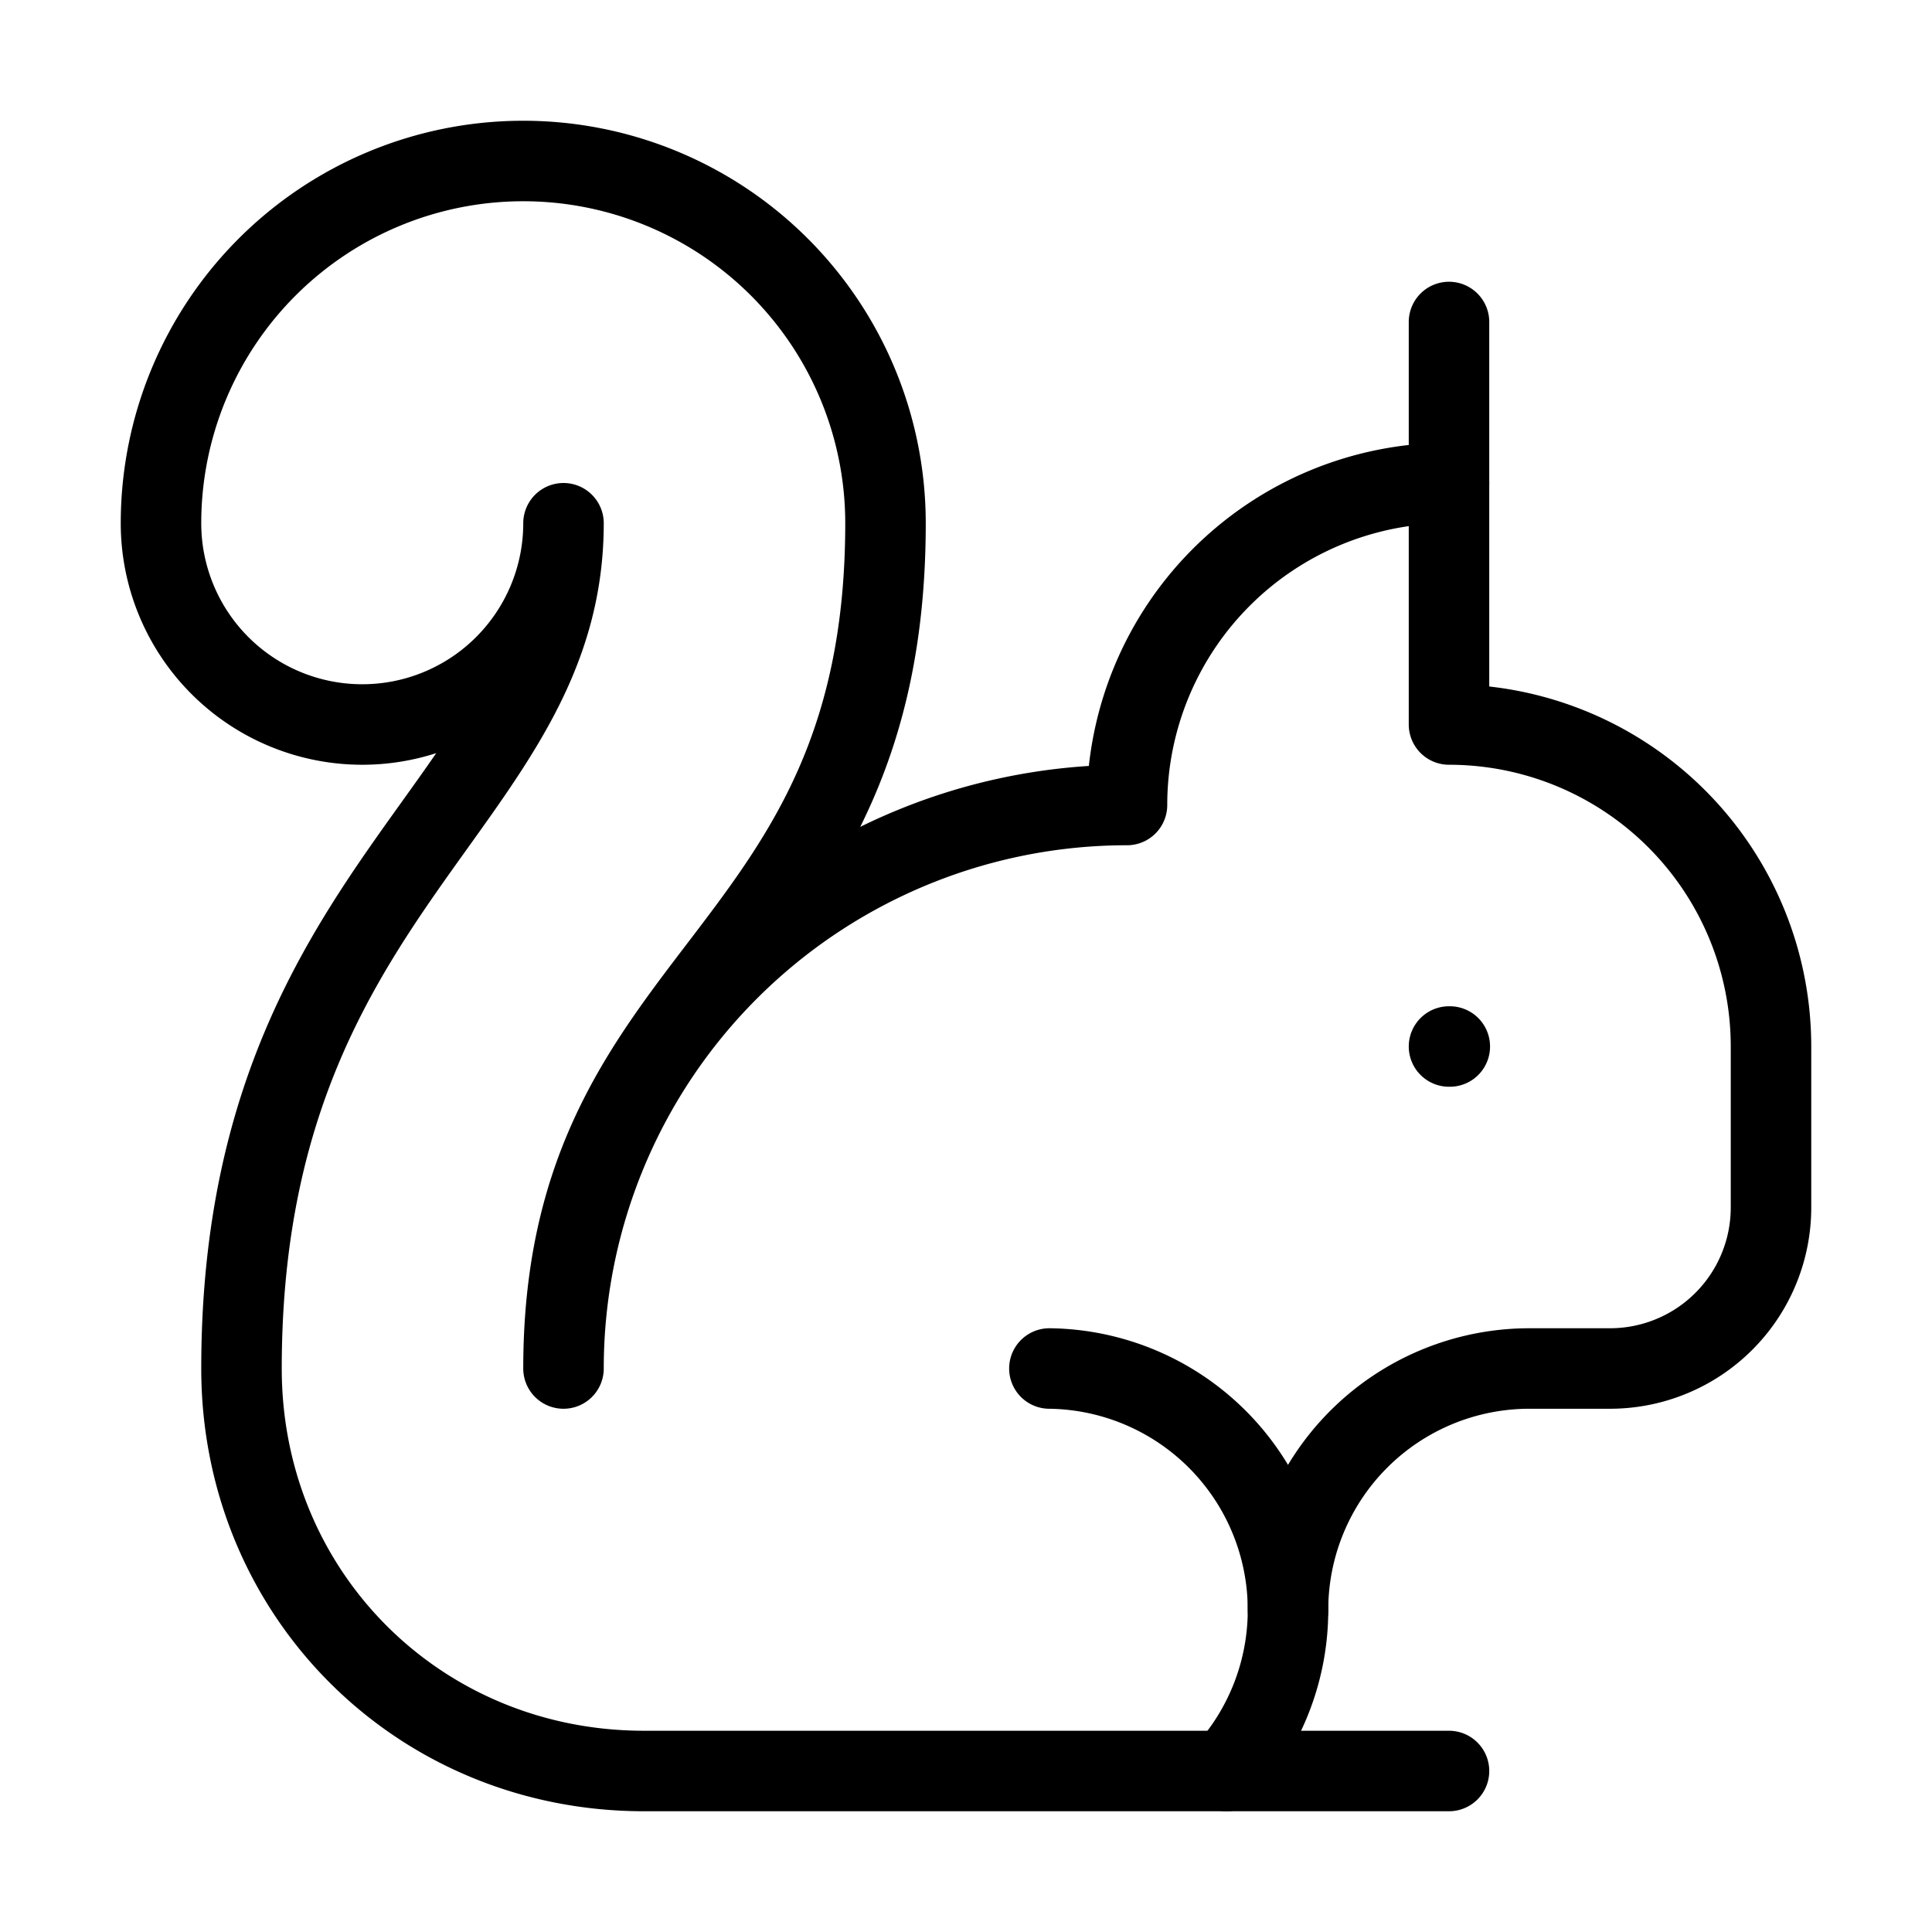 <svg xmlns="http://www.w3.org/2000/svg" width="20" height="20" viewBox="0 0 24 24" fill="none" stroke="currentColor" stroke-width="1" stroke-linecap="round" stroke-linejoin="round" class="lucide lucide-squirrel-icon lucide-squirrel"><path d="M15.236 22a3 3 0 0 0-2.2-5"/><path d="M16 20a3 3 0 0 1 3-3h1a2 2 0 0 0 2-2v-2a4 4 0 0 0-4-4V4"/><path d="M18 13h.01"/><path d="M18 6a4 4 0 0 0-4 4 7 7 0 0 0-7 7c0-5 4-5 4-10.5a4.5 4.5 0 1 0-9 0 2.5 2.5 0 0 0 5 0C7 10 3 11 3 17c0 2.8 2.2 5 5 5h10"/></svg>
